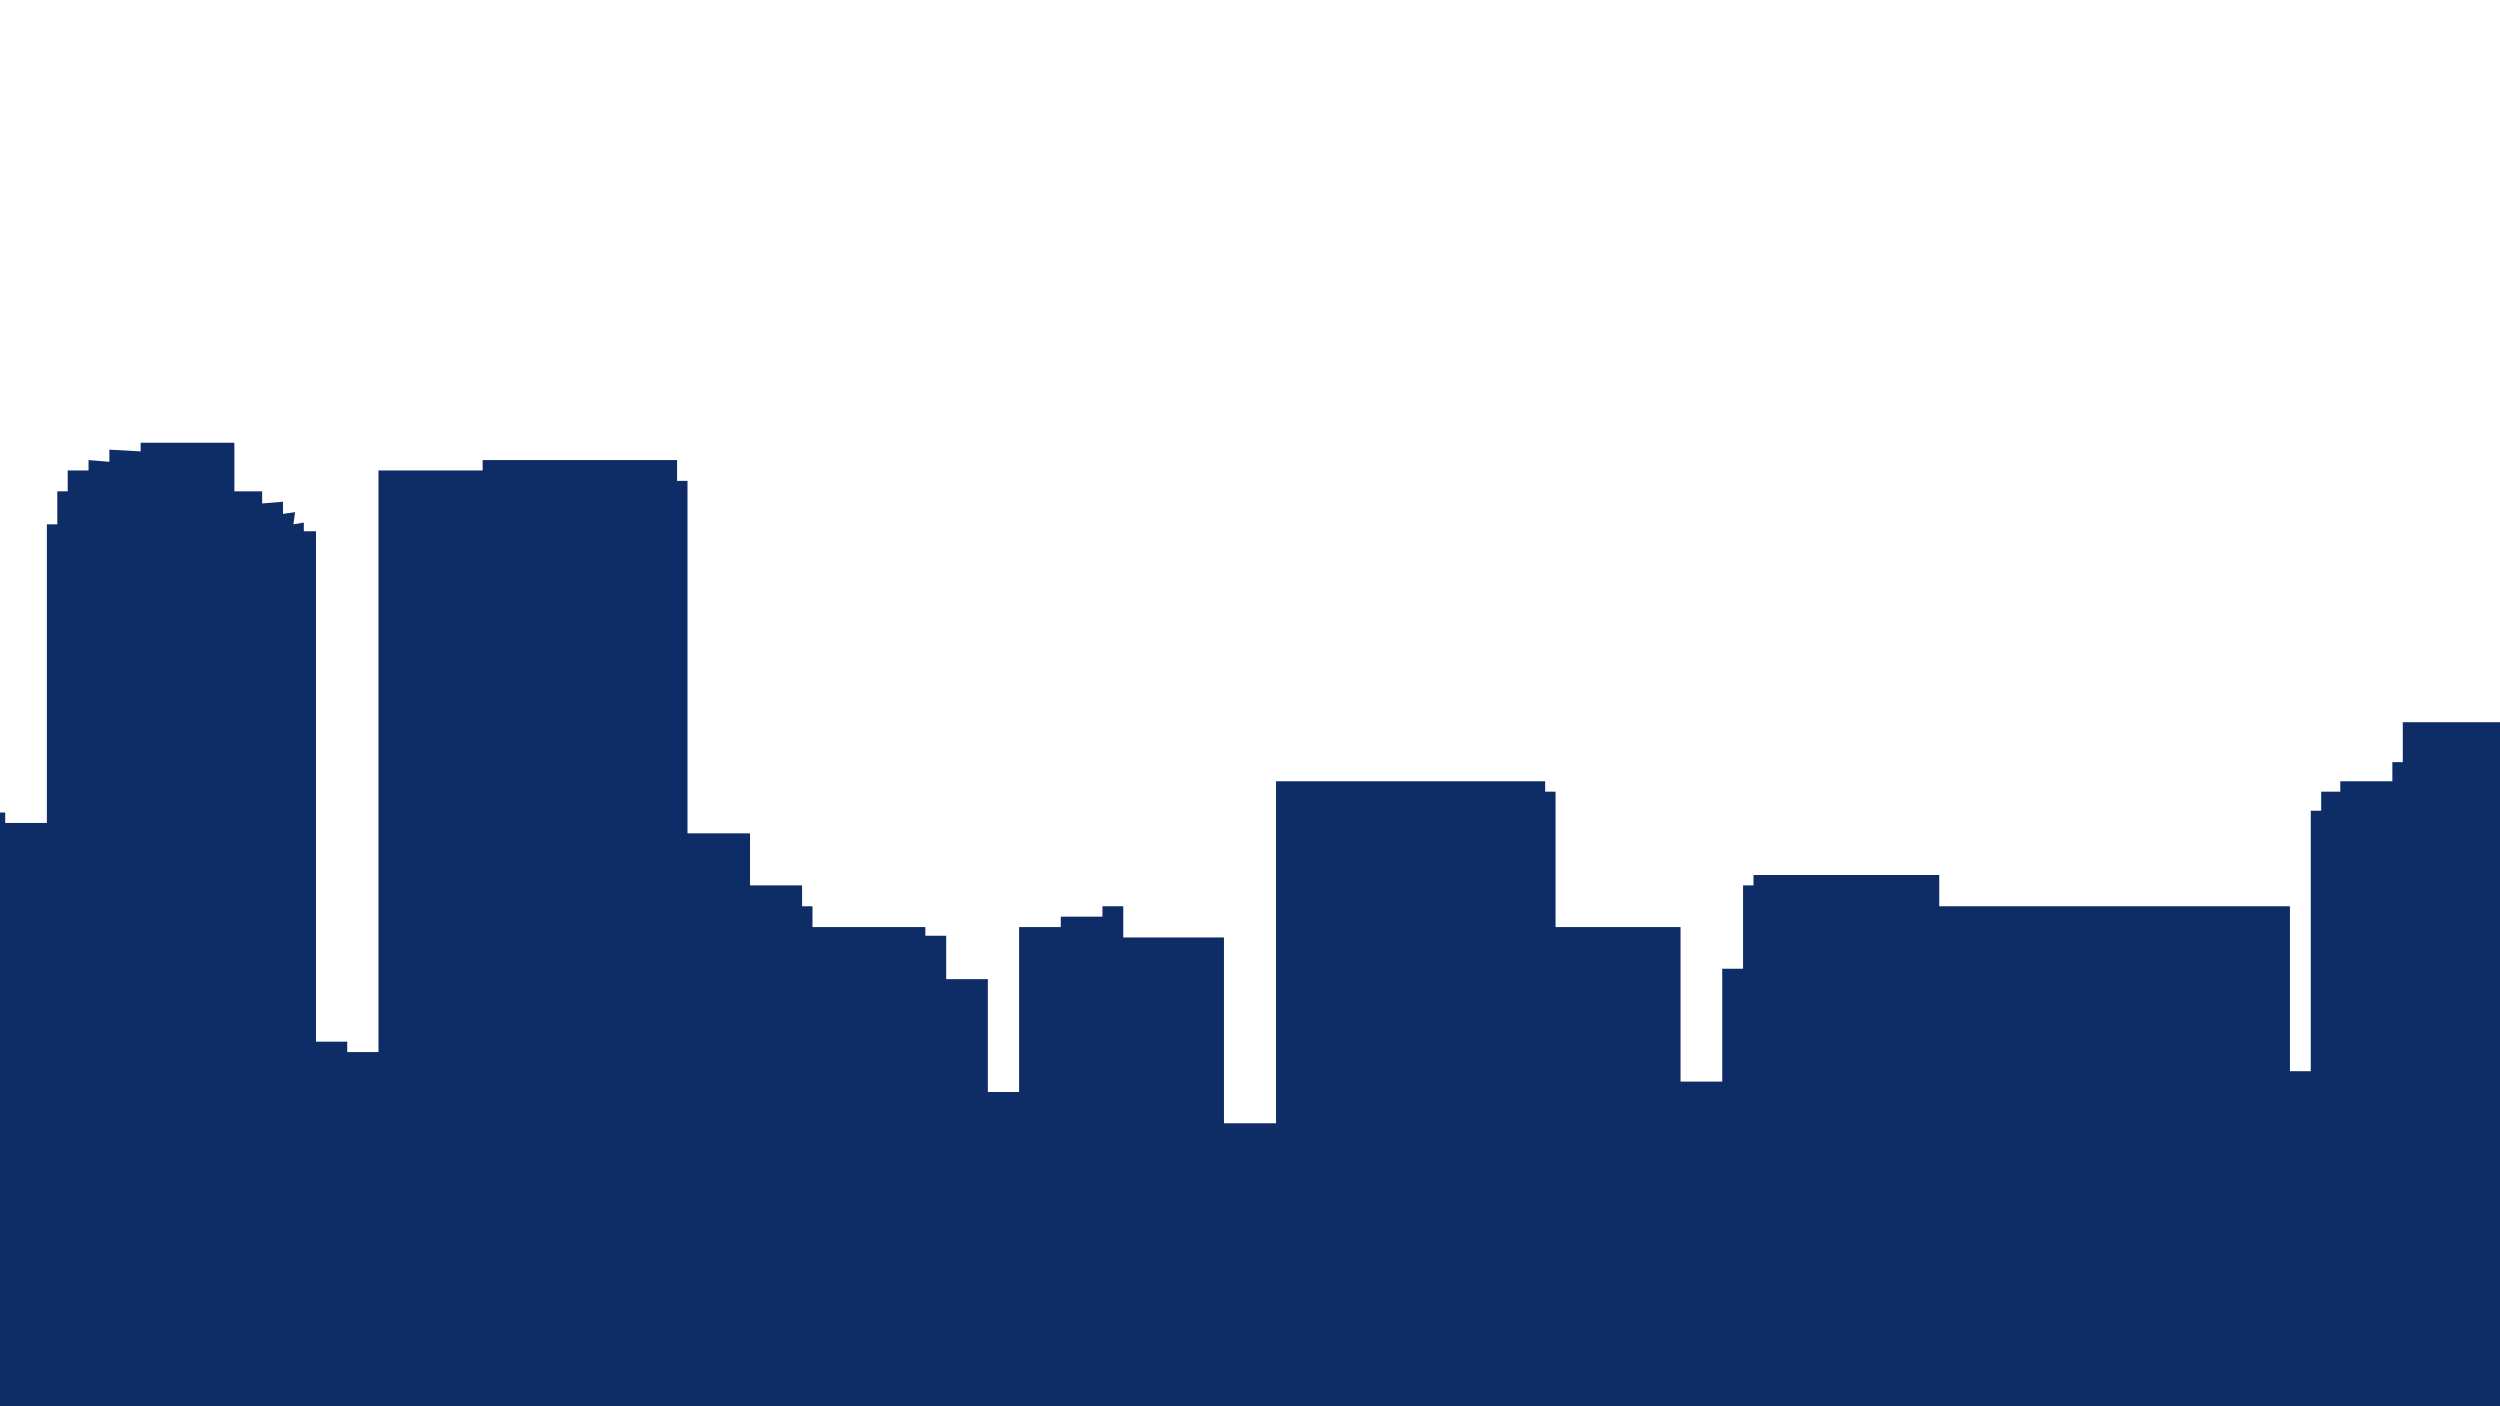 <svg xmlns="http://www.w3.org/2000/svg" fill="none" viewBox="0 0 1440 810"><g clip-path="url(#a)"><path fill="#0E2D67" d="M-680 676h11v-12h6v-6l24 1v-7l6 1v-7h5v-6h43v7h22v17h30v-49h6v-10h6v-5h66v6h89v47h30v36h60V552h154v-30h48v-48h12v-6H3v6h24V302h6v-19h6v-12h12v-6l12 1v-7l18 1v-5h54v28h16v7l12-1v7l7-1-1 7 6-1v5h7v294h18v6h18V271h60v-6h112v12h6v203h36v30h30v12h6v12h65v5h12v25h24v65h18v-95h24v-6h24v-6h12v18h58v107h30V450h155v6h6v78h72v89h24v-65h12v-48h6v-6h107v18h202v95h12V467h6v-11h11v-6h30v-11h6v-23h60v-6h36v-84h30v-30h106v172h30v108h143v65h18v-35h154v-72h115v24h4v-24h12v101h42v-65h18v-18h18v-18h95v-24h286v24h59v184h36v-89h72v-18h88l1 5h5v7l6-1v7h12v102h50v82H-680V676Z"/></g><defs><clipPath id="a"><path fill="#fff" d="M0 0h1440v810H0z"/></clipPath></defs></svg>